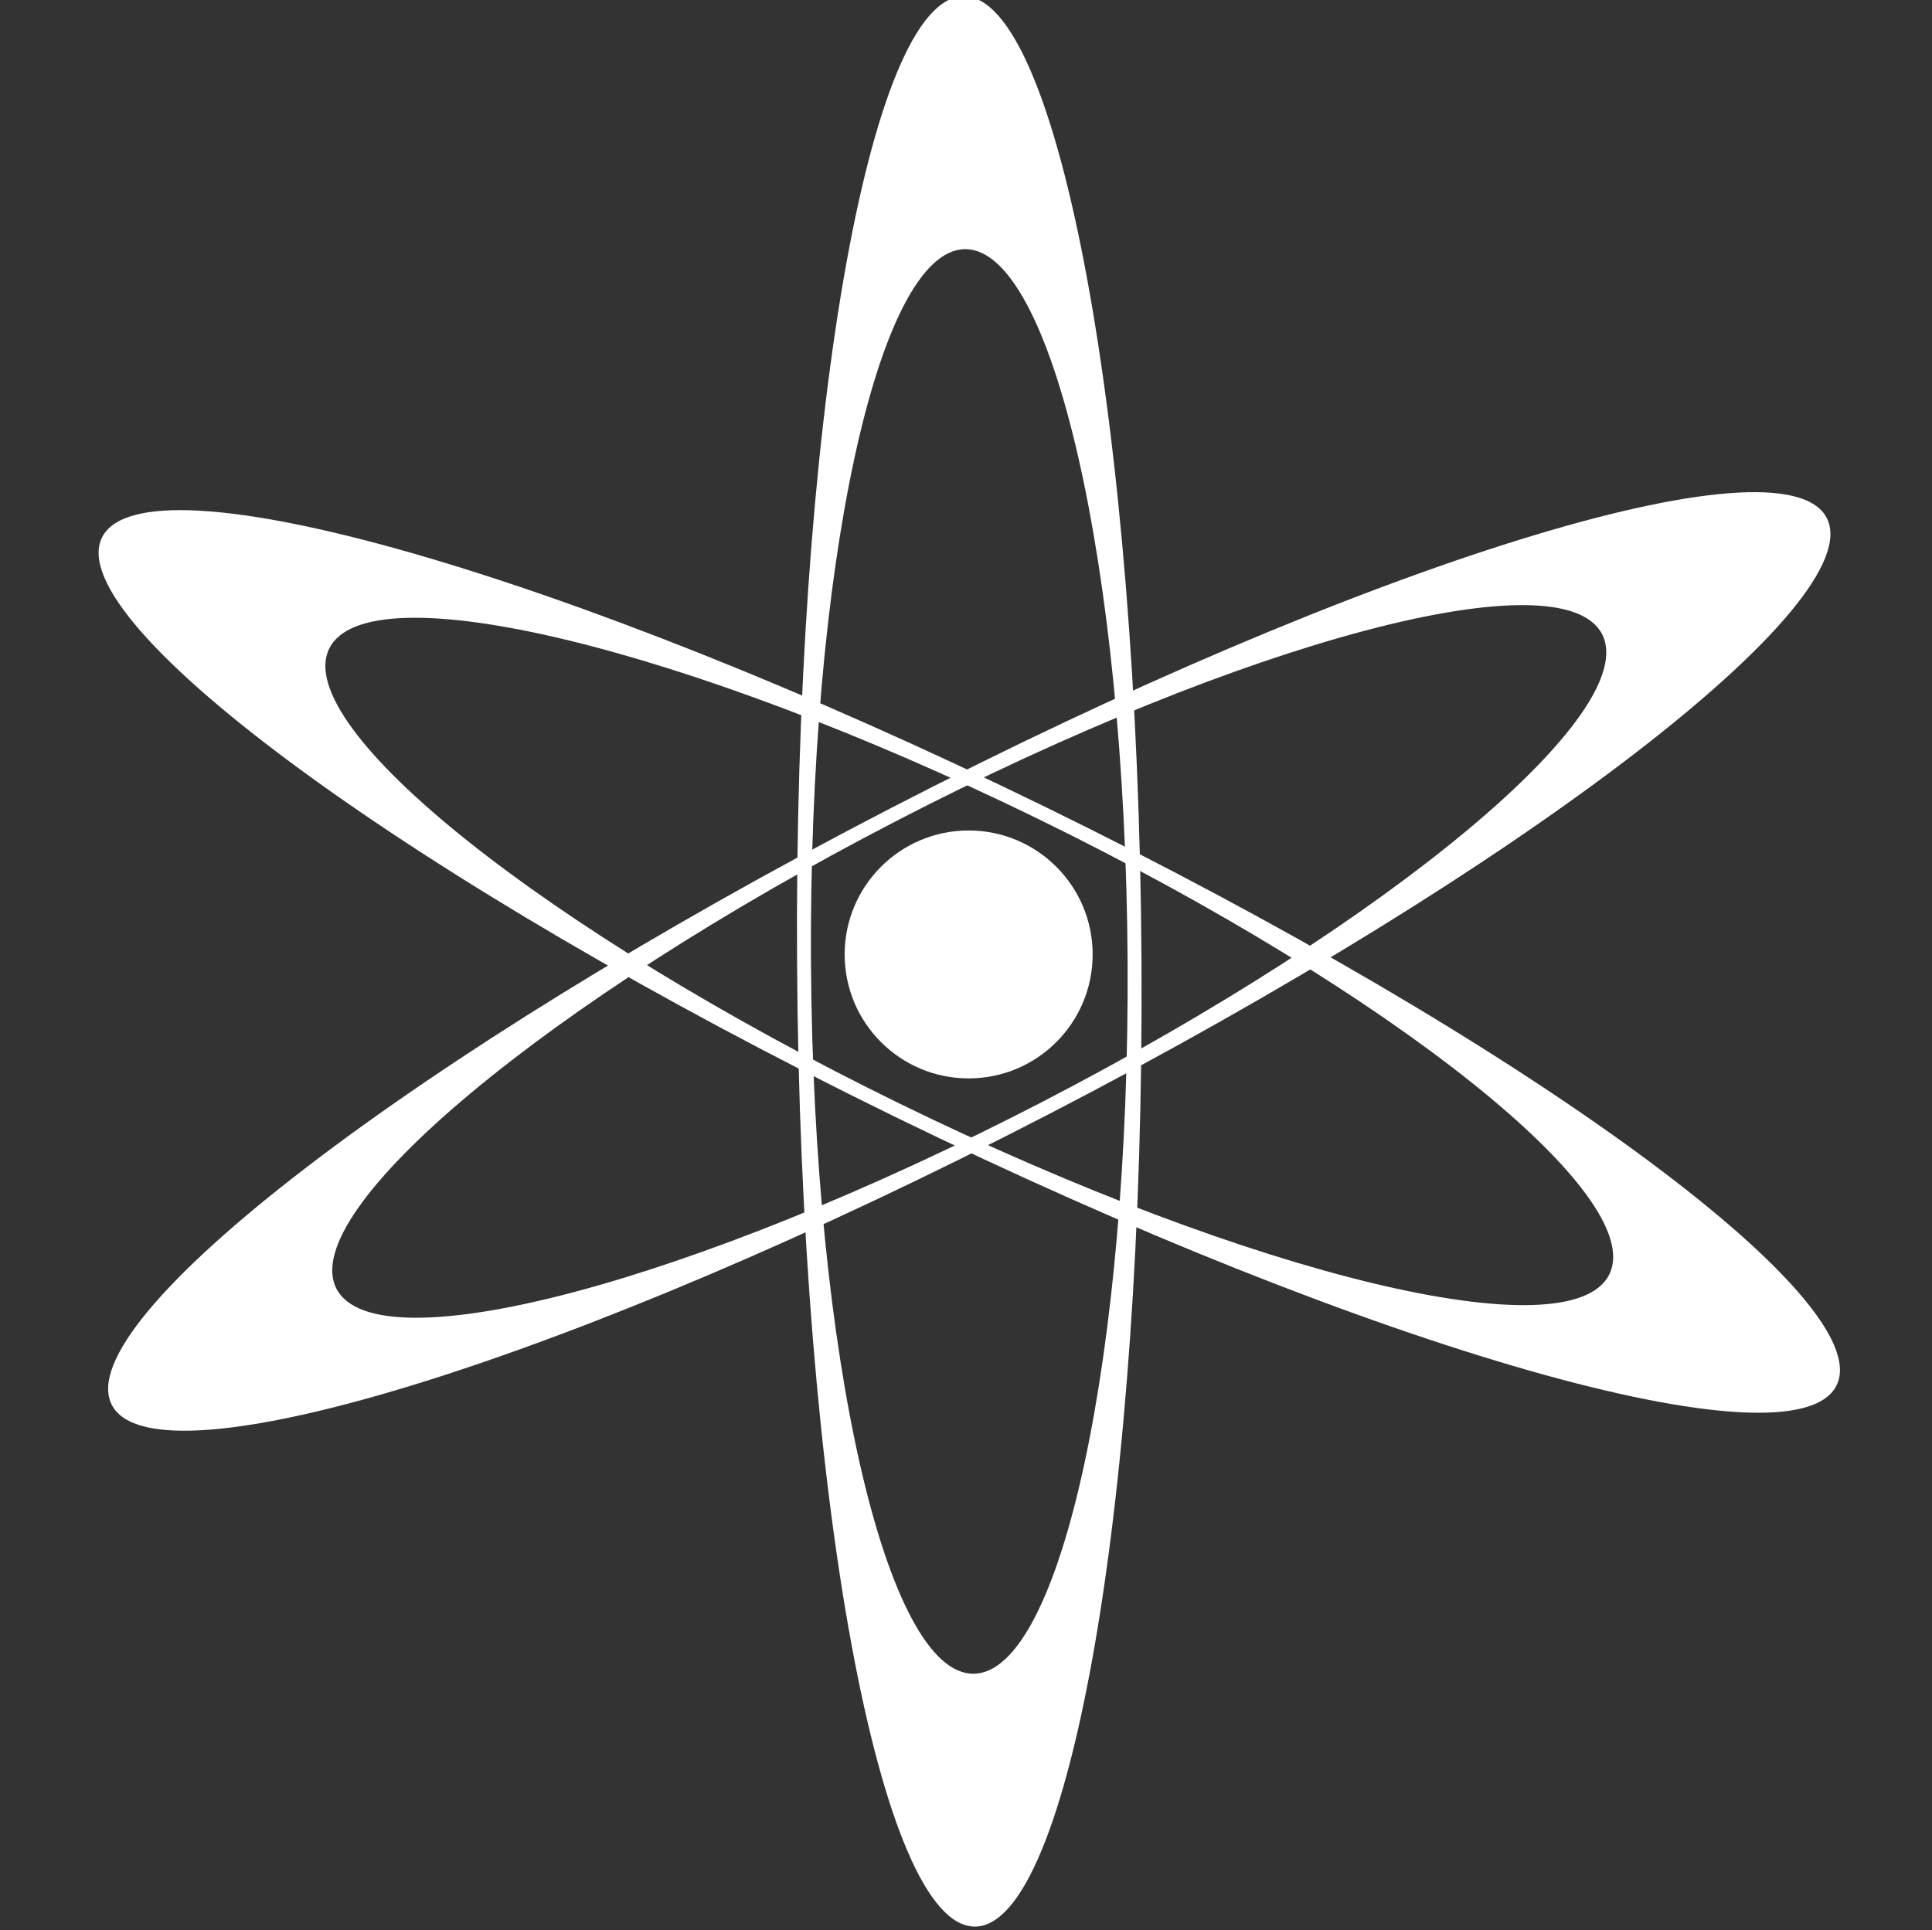 <?xml version="1.0" encoding="utf-8"?>
<!-- Generator: Adobe Illustrator 16.0.0, SVG Export Plug-In . SVG Version: 6.00 Build 0)  -->
<!DOCTYPE svg PUBLIC "-//W3C//DTD SVG 1.1//EN" "http://www.w3.org/Graphics/SVG/1.1/DTD/svg11.dtd">
<svg version="1.1" id="Layer_1" xmlns="http://www.w3.org/2000/svg" xmlns:xlink="http://www.w3.org/1999/xlink" x="0px" y="0px"
	 width="100.5px" height="100.438px" viewBox="0 0 100.5 100.438" enable-background="new 0 0 100.5 100.438" xml:space="preserve">
<rect x="0" y="0" width="100.5" height="100.438" fill="#333333" stroke="none"/>
<circle fill="none" cx="50.542" cy="50.125" r="50.125"/>
<path fill="#FFFFFF" d="M54.215,57.334C36.036,66.74,19.6,71.093,17.504,67.057c-2.096-4.036,10.943-14.937,29.123-24.342
	c18.18-9.407,34.612-13.761,36.709-9.723C85.432,37.03,72.394,47.928,54.215,57.334z M95.022,26.946
	c-2.279-4.392-24.096,2.381-48.729,15.126C21.66,54.818,3.539,68.711,5.819,73.103c2.28,4.393,24.097-2.38,48.729-15.126
	C79.182,45.231,97.302,31.338,95.022,26.946z"/>
<path fill="#FFFFFF" d="M54.027,42.621c18.39,8.988,31.683,19.588,29.691,23.677s-18.516,0.119-36.905-8.869
	C28.423,48.44,15.131,37.844,17.123,33.752C19.115,29.663,35.637,33.633,54.027,42.621z M5.302,27.975
	c-2.167,4.448,16.277,17.926,41.195,30.104c24.918,12.179,46.875,18.444,49.042,13.996c2.168-4.449-16.276-17.928-41.195-30.105
	C29.425,29.791,7.468,23.526,5.302,27.975z"/>
<path fill="#FFFFFF" d="M42.185,50.085c-0.122-20.468,3.467-37.088,8.015-37.121c4.548-0.034,8.336,16.534,8.456,37.002
	c0.122,20.469-3.463,37.085-8.014,37.12C46.093,87.118,42.307,70.553,42.185,50.085z M50.72,100.242
	c4.948-0.035,8.824-22.548,8.659-50.282S55.07-0.229,50.122-0.192c-4.949,0.036-8.826,22.548-8.66,50.282
	C41.626,77.825,45.772,100.279,50.72,100.242z"/>
<circle fill="#FFFFFF" cx="50.388" cy="49.66" r="6.45"/>
<g>
</g>
<g>
</g>
<g>
</g>
<g>
</g>
<g>
</g>
<g>
</g>
<g>
</g>
<g>
</g>
<g>
</g>
<g>
</g>
<g>
</g>
<g>
</g>
<g>
</g>
<g>
</g>
<g>
</g>
</svg>
